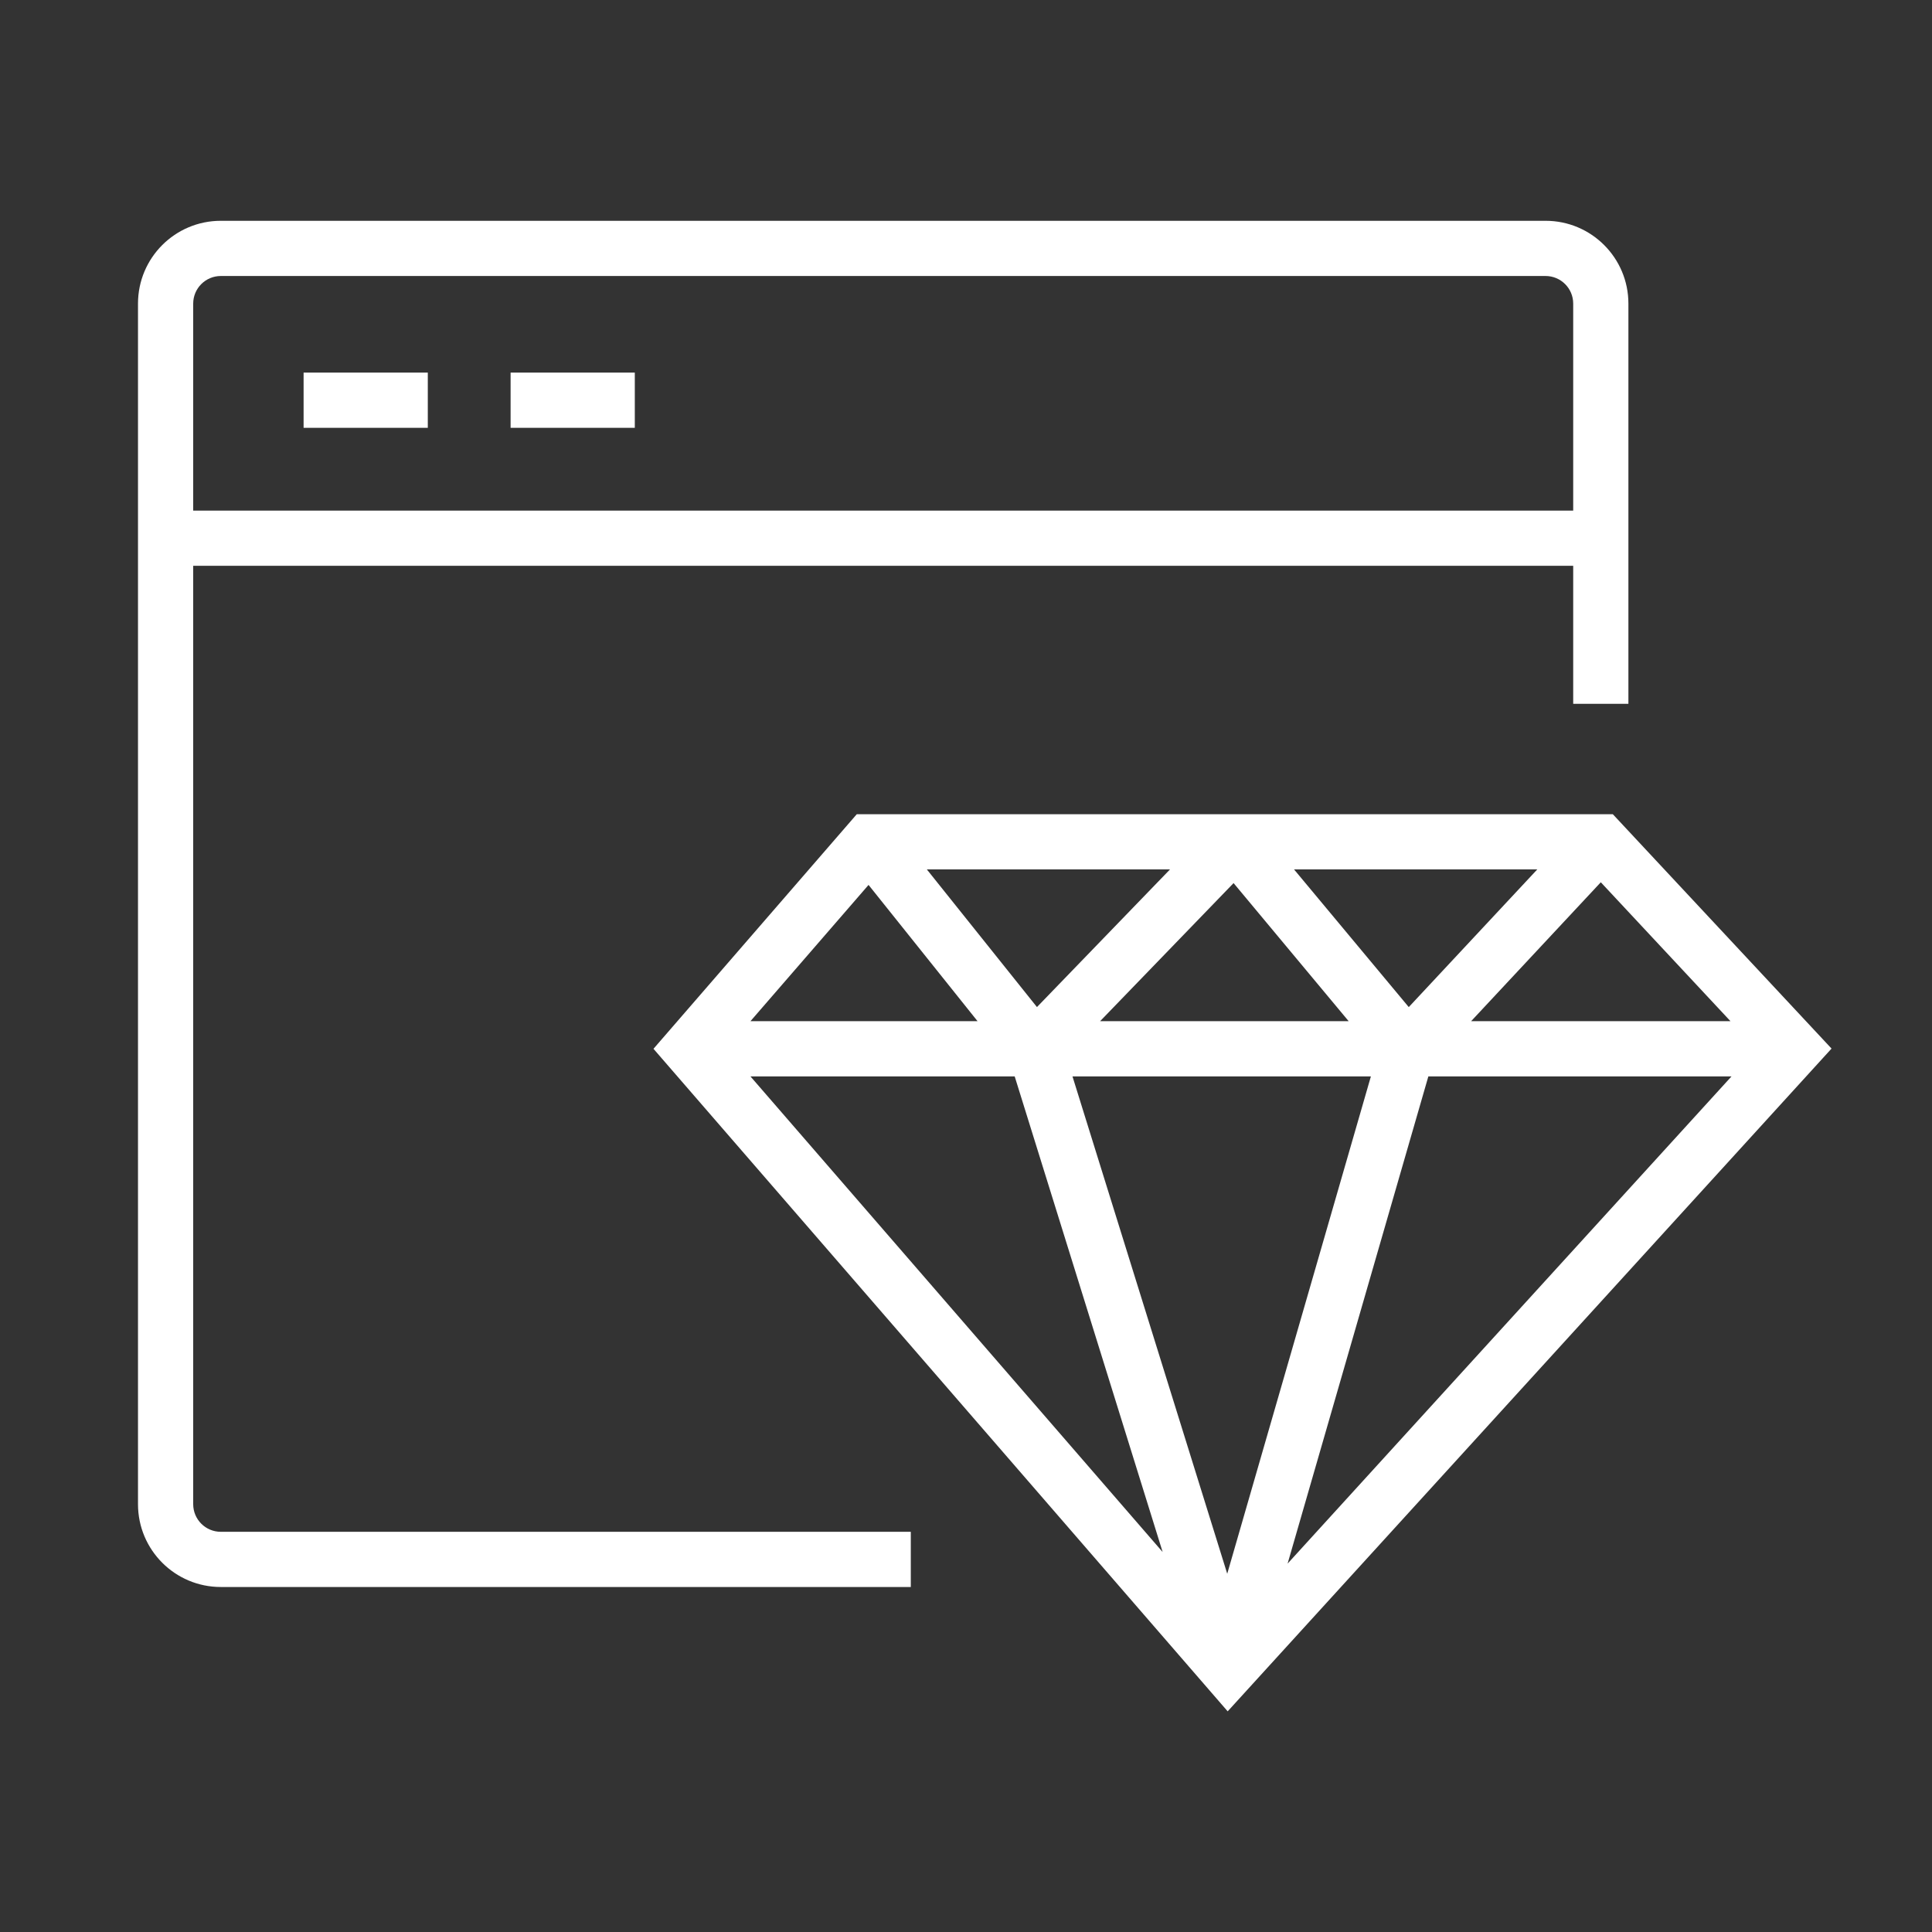 <svg width="70" height="70" viewBox="0 0 70 70" fill="none" xmlns="http://www.w3.org/2000/svg">
<rect x="0" y="0" width="70" height="70" fill="#333333" stroke="none"/>
<path fill-rule="evenodd" clip-rule="evenodd" d="M5 11C5 9.343 6.343 8 8 8H56C57.657 8 59 9.343 59 11V25.5H57V20.5H7V54.5C7 55.052 7.448 55.5 8 55.5H33V57.5H8C6.343 57.5 5 56.157 5 54.5V11ZM7 18.5H57V11C57 10.448 56.552 10 56 10H8C7.448 10 7 10.448 7 11V18.5ZM15.5 15.5H11V13.5H15.5V15.5ZM23 15.5H18.5V13.5H23V15.5ZM31.043 29.5H58.435L66.36 37.992L44.481 62.005L23.677 38L31.043 29.5ZM31.469 32.062L35.419 37H27.19L31.469 32.062ZM27.19 39H36.764L42.125 56.233L27.19 39ZM46.652 56.653L62.736 39H51.752L46.652 56.653ZM53.301 37L58 31.966L62.699 37H53.301ZM55.699 31.5H46.885L51.042 36.489L55.699 31.5ZM48.865 37L44.695 31.996L39.858 37H48.865ZM37.571 36.488L42.392 31.5H33.581L37.571 36.488ZM38.858 39H49.67L44.465 57.02L38.858 39Z" fill="white"/>
</svg>
